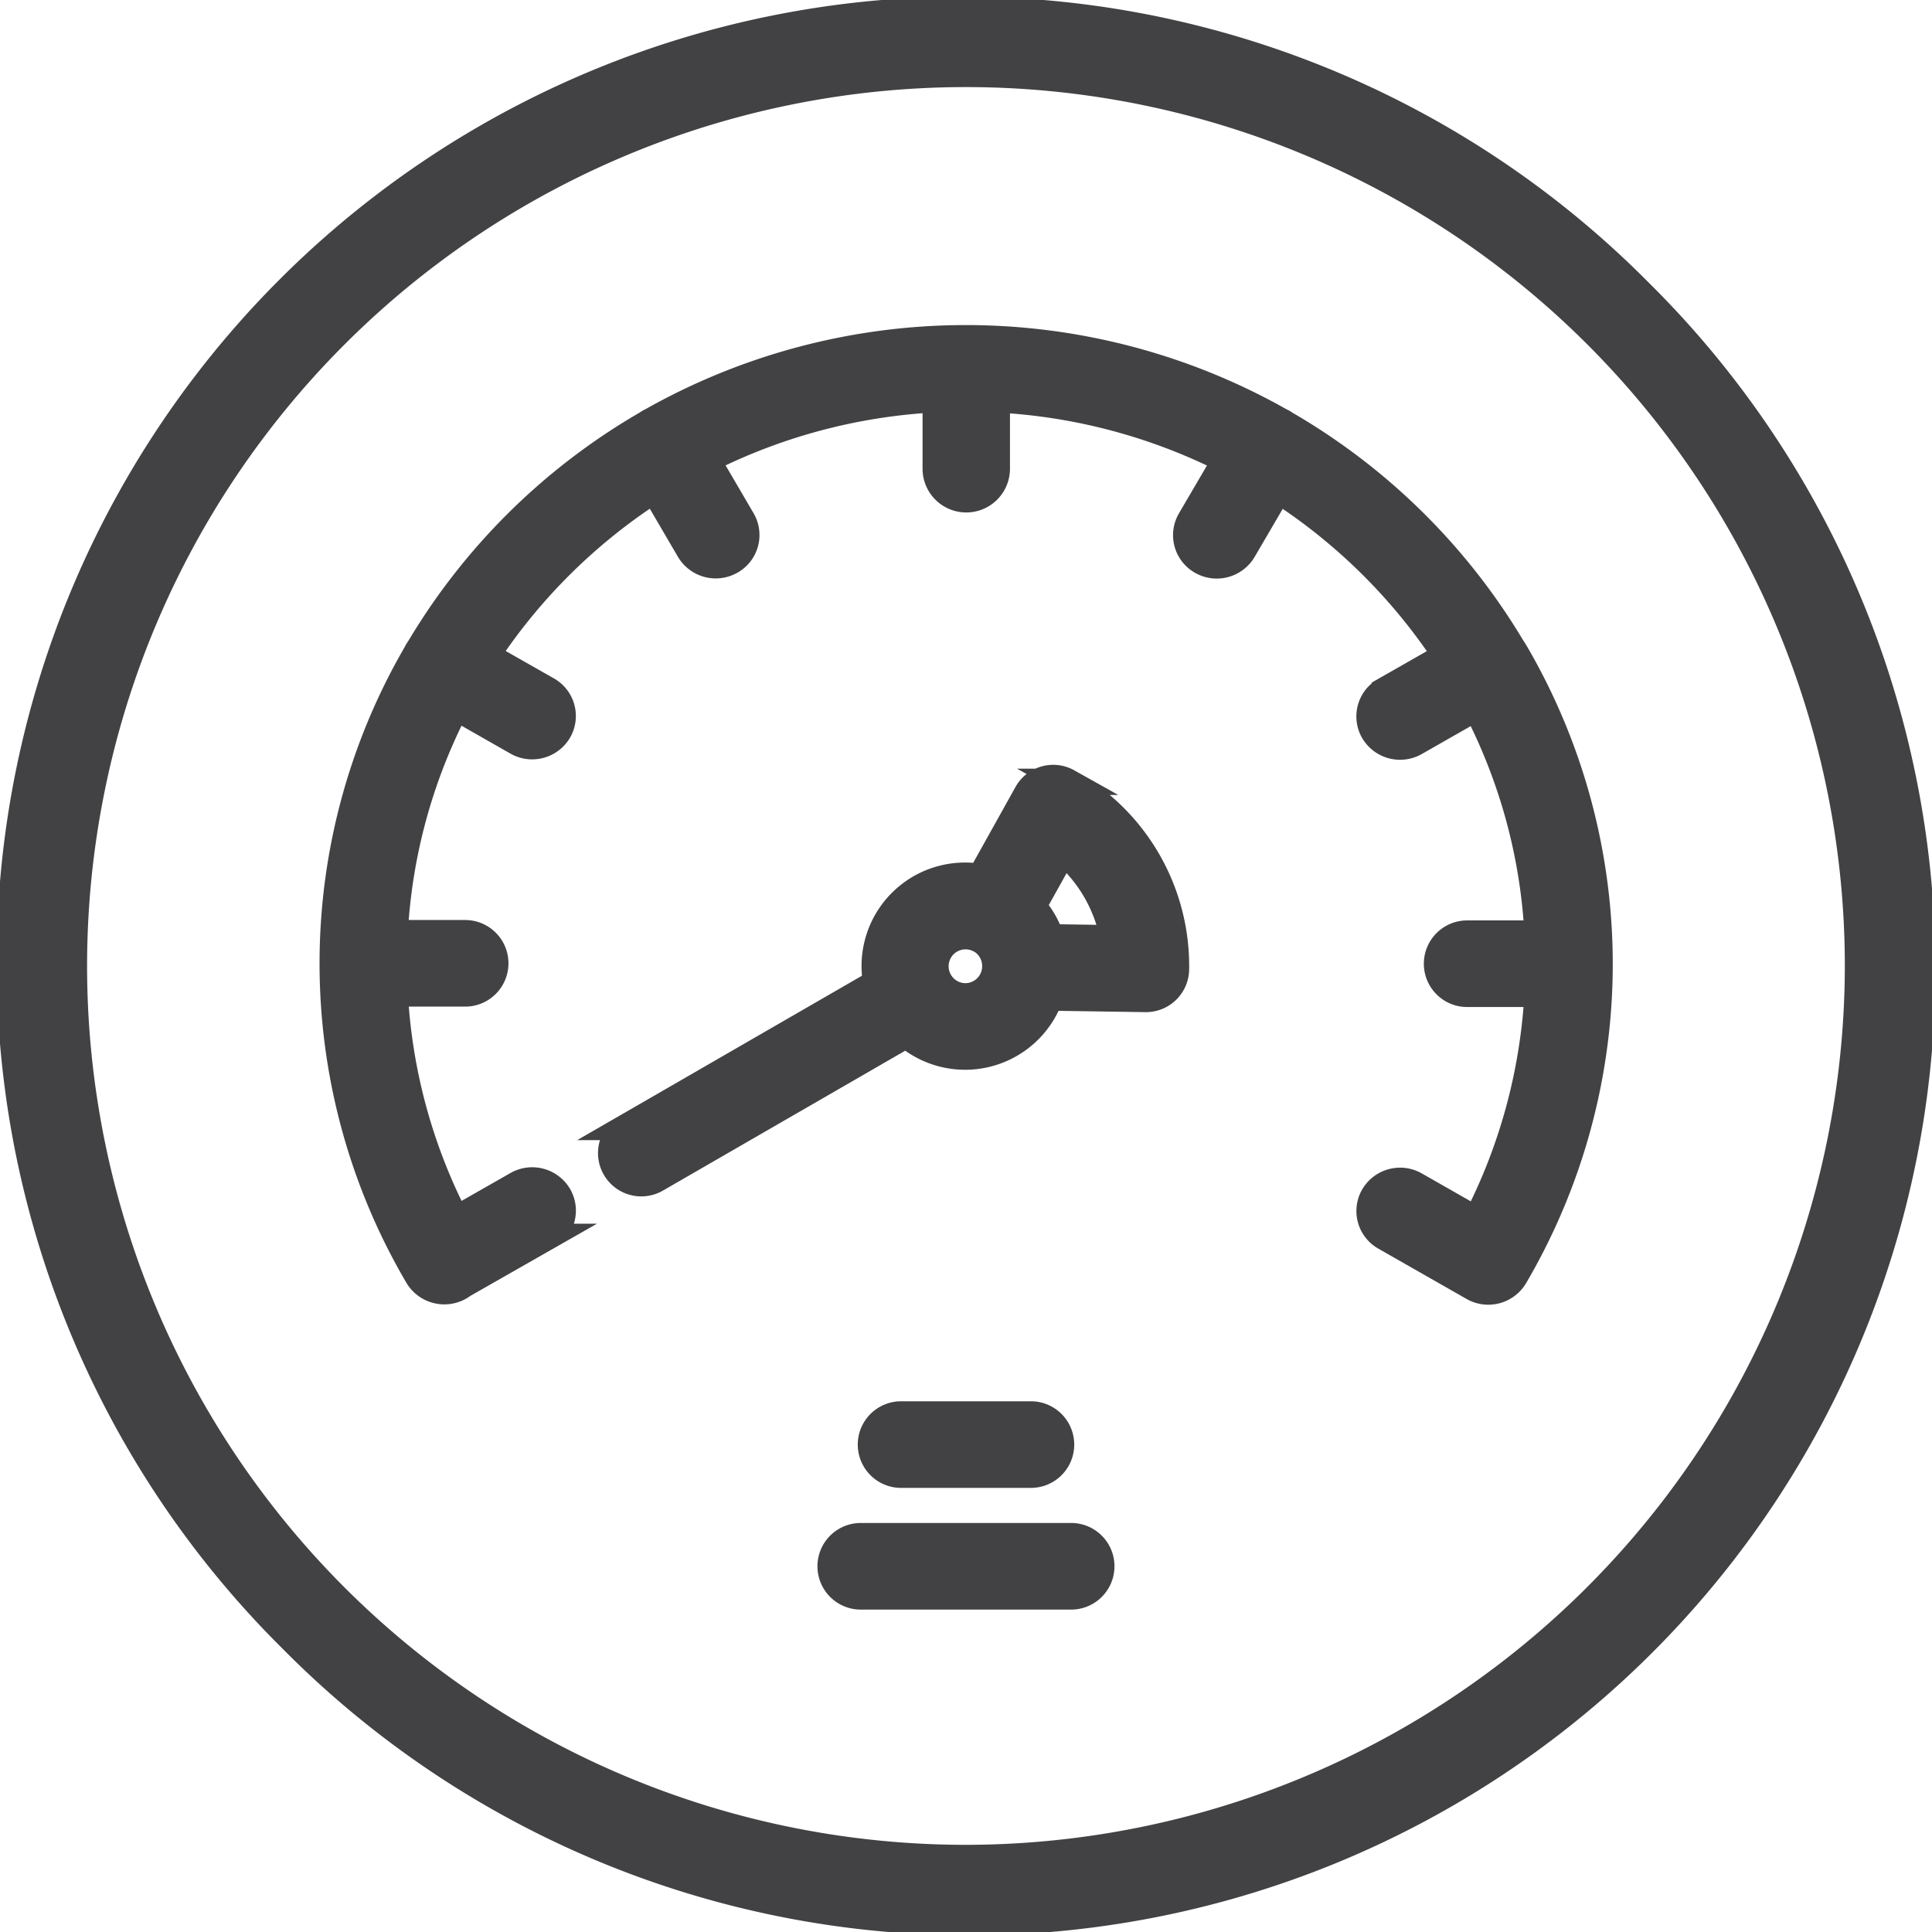 <svg xmlns="http://www.w3.org/2000/svg" viewBox="0 0 51.42 51.42">
  <g id="meters" transform="translate(0.35 0.35)">
    <path id="Path_1075" data-name="Path 1075" d="M43.292,7.428A25.36,25.36,0,1,0,7.428,43.292,25.36,25.36,0,1,0,43.292,7.428ZM25.36,49.1A23.741,23.741,0,1,1,49.1,25.36,23.768,23.768,0,0,1,25.36,49.1Z" fill="#424244" stroke="#424244" stroke-width="0.7"/>
    <path id="Path_1077" data-name="Path 1077" d="M110.98,87.883c-.01-.021-.021-.042-.033-.063a.82.82,0,0,0-.048-.072,16.874,16.874,0,0,0-6.048-5.972.8.8,0,0,0-.073-.047c-.021-.012-.042-.022-.064-.032a17.013,17.013,0,0,0-16.726,0c-.021.01-.043.02-.063.032a.845.845,0,0,0-.073.047,16.874,16.874,0,0,0-6.048,5.972.787.787,0,0,0-.048.072c-.012.021-.023.042-.033.063a16.434,16.434,0,0,0,.037,16.578.825.825,0,0,0,1.209.234l2.243-1.279a.8.8,0,0,0,.3-1.1.819.819,0,0,0-1.11-.294l-1.622.925a14.86,14.86,0,0,1-1.631-6.008h1.874a.8.8,0,1,0,0-1.605H81.147a14.781,14.781,0,0,1,1.632-6.008l1.622.925a.819.819,0,0,0,1.11-.294.8.8,0,0,0-.3-1.1L83.6,87.941a15.252,15.252,0,0,1,4.453-4.4l.935,1.6a.819.819,0,0,0,1.11.294.8.8,0,0,0,.3-1.1l-.936-1.6a15.268,15.268,0,0,1,6.085-1.612v1.851a.813.813,0,0,0,1.626,0V81.127a15.268,15.268,0,0,1,6.085,1.612l-.936,1.6a.8.8,0,0,0,.3,1.1.819.819,0,0,0,1.11-.294l.935-1.6a15.253,15.253,0,0,1,4.453,4.4l-1.619.923a.8.8,0,0,0-.3,1.1.819.819,0,0,0,1.11.294l1.622-.925a14.784,14.784,0,0,1,1.632,6.008h-1.874a.8.8,0,1,0,0,1.605h1.874a14.9,14.9,0,0,1-1.629,6.009l-1.624-.926a.818.818,0,0,0-1.11.294.8.8,0,0,0,.3,1.1l2.346,1.338a.819.819,0,0,0,1.11-.293,16.445,16.445,0,0,0,.033-16.578Z" transform="translate(-70.993 -70.848)" fill="#424244" stroke="#424244" stroke-width="0.7"/>
    <path id="Path_1078" data-name="Path 1078" d="M159.115,188.306a.8.8,0,0,0-1.091.311l-1.239,2.222a2.405,2.405,0,0,0-2.771,2.813l-6.653,3.841a.8.8,0,1,0,.8,1.39l6.654-3.842a2.405,2.405,0,0,0,3.821-.993l2.544.038h.012a.8.8,0,0,0,.8-.789,5.61,5.61,0,0,0-2.882-4.991Zm-2.735,5.709a.8.8,0,1,1,.385-1.507l.006,0a.8.8,0,0,1,.412.7s0,.007,0,.01A.8.8,0,0,1,156.38,194.015Zm2.281-1.571a2.408,2.408,0,0,0-.475-.822l.81-1.453a4.011,4.011,0,0,1,1.327,2.3Z" transform="translate(-131.043 -167.848)" fill="#424244" stroke="#424244" stroke-width="0.7"/>
    <path id="Path_1079" data-name="Path 1079" d="M207.752,375.5h-5.6a.8.8,0,0,0,0,1.605h5.6a.8.8,0,1,0,0-1.605Z" transform="translate(-179.593 -334.966)" fill="#424244" stroke="#424244" stroke-width="0.7"/>
    <path id="Path_1080" data-name="Path 1080" d="M215.611,347.105a.8.8,0,1,0,0-1.605h-3.456a.8.8,0,1,0,0,1.605Z" transform="translate(-188.523 -308.205)" fill="#424244" stroke="#424244" stroke-width="0.7"/>
  </g>
</svg>
